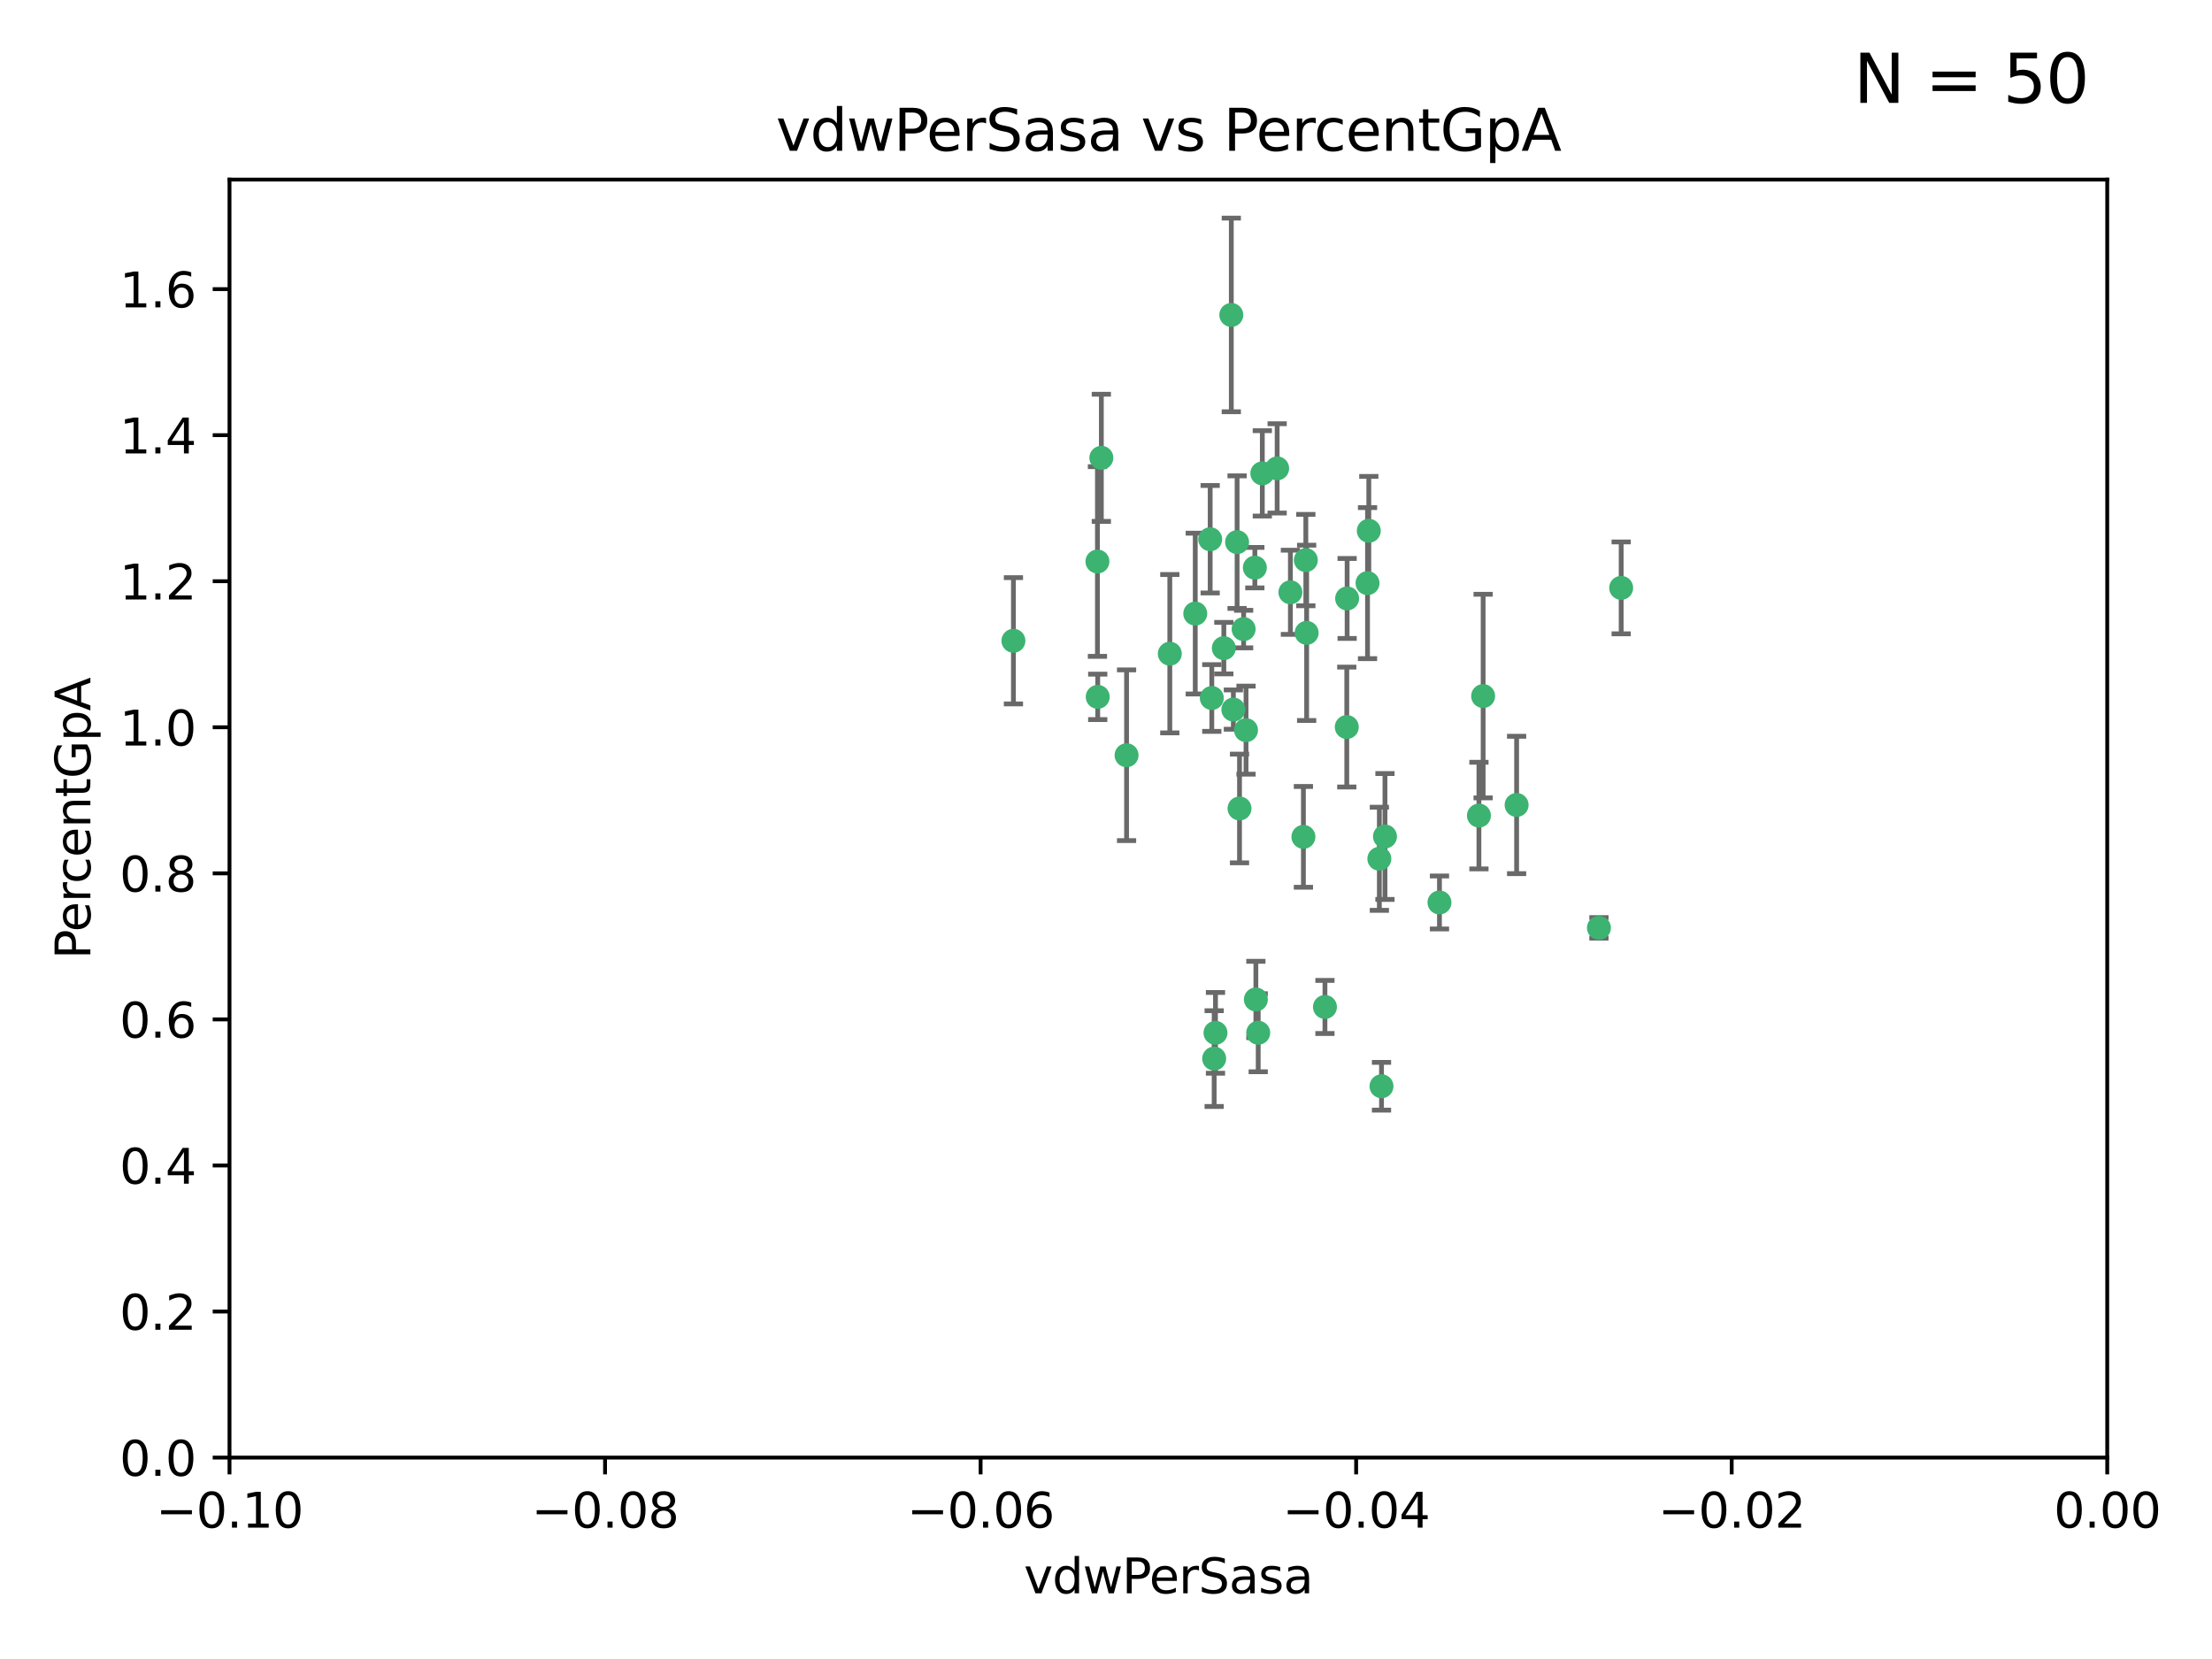 <?xml version="1.0" encoding="utf-8" standalone="no"?>
<!DOCTYPE svg PUBLIC "-//W3C//DTD SVG 1.1//EN"
  "http://www.w3.org/Graphics/SVG/1.1/DTD/svg11.dtd">
<svg xmlns:xlink="http://www.w3.org/1999/xlink" width="460.8pt" height="345.6pt" viewBox="0 0 460.8 345.6" xmlns="http://www.w3.org/2000/svg" version="1.1">
 <defs>
  <style type="text/css">*{stroke-linejoin: round; stroke-linecap: butt}</style>
 </defs>
 <g id="figure_1">
  <g id="patch_1">
   <path d="M 0 345.6 
L 460.8 345.6 
L 460.8 0 
L 0 0 
z
" style="fill: #ffffff"/>
  </g>
  <g id="axes_1">
   <g id="patch_2">
    <path d="M 47.81 303.64 
L 438.975 303.64 
L 438.975 37.411 
L 47.81 37.411 
z
" style="fill: #ffffff"/>
   </g>
   <g id="PathCollection_1">
    <defs>
     <path id="m63609f4cf6" d="M 0 1.118 
C 0.297 1.118 0.581 1 0.791 0.791 
C 1 0.581 1.118 0.297 1.118 0 
C 1.118 -0.297 1 -0.581 0.791 -0.791 
C 0.581 -1 0.297 -1.118 0 -1.118 
C -0.297 -1.118 -0.581 -1 -0.791 -0.791 
C -1 -0.581 -1.118 -0.297 -1.118 0 
C -1.118 0.297 -1 0.581 -0.791 0.791 
C -0.581 1 -0.297 1.118 0 1.118 
z
" style="stroke: #3cb371"/>
    </defs>
    <g clip-path="url(#p0ac2686be8)">
     <use xlink:href="#m63609f4cf6" x="257.709" y="112.935" style="fill: #3cb371; stroke: #3cb371"/>
     <use xlink:href="#m63609f4cf6" x="259.069" y="131.048" style="fill: #3cb371; stroke: #3cb371"/>
     <use xlink:href="#m63609f4cf6" x="262.963" y="98.611" style="fill: #3cb371; stroke: #3cb371"/>
     <use xlink:href="#m63609f4cf6" x="234.685" y="157.33" style="fill: #3cb371; stroke: #3cb371"/>
     <use xlink:href="#m63609f4cf6" x="280.558" y="151.457" style="fill: #3cb371; stroke: #3cb371"/>
     <use xlink:href="#m63609f4cf6" x="256.504" y="65.606" style="fill: #3cb371; stroke: #3cb371"/>
     <use xlink:href="#m63609f4cf6" x="248.995" y="127.82" style="fill: #3cb371; stroke: #3cb371"/>
     <use xlink:href="#m63609f4cf6" x="256.931" y="147.818" style="fill: #3cb371; stroke: #3cb371"/>
     <use xlink:href="#m63609f4cf6" x="254.947" y="135.021" style="fill: #3cb371; stroke: #3cb371"/>
     <use xlink:href="#m63609f4cf6" x="272.197" y="131.834" style="fill: #3cb371; stroke: #3cb371"/>
     <use xlink:href="#m63609f4cf6" x="229.43" y="95.371" style="fill: #3cb371; stroke: #3cb371"/>
     <use xlink:href="#m63609f4cf6" x="261.408" y="118.255" style="fill: #3cb371; stroke: #3cb371"/>
     <use xlink:href="#m63609f4cf6" x="252.103" y="112.334" style="fill: #3cb371; stroke: #3cb371"/>
     <use xlink:href="#m63609f4cf6" x="252.44" y="145.408" style="fill: #3cb371; stroke: #3cb371"/>
     <use xlink:href="#m63609f4cf6" x="268.815" y="123.385" style="fill: #3cb371; stroke: #3cb371"/>
     <use xlink:href="#m63609f4cf6" x="211.116" y="133.482" style="fill: #3cb371; stroke: #3cb371"/>
     <use xlink:href="#m63609f4cf6" x="253.208" y="215.161" style="fill: #3cb371; stroke: #3cb371"/>
     <use xlink:href="#m63609f4cf6" x="272.028" y="116.673" style="fill: #3cb371; stroke: #3cb371"/>
     <use xlink:href="#m63609f4cf6" x="228.617" y="116.973" style="fill: #3cb371; stroke: #3cb371"/>
     <use xlink:href="#m63609f4cf6" x="266.054" y="97.572" style="fill: #3cb371; stroke: #3cb371"/>
     <use xlink:href="#m63609f4cf6" x="280.631" y="124.669" style="fill: #3cb371; stroke: #3cb371"/>
     <use xlink:href="#m63609f4cf6" x="228.678" y="145.171" style="fill: #3cb371; stroke: #3cb371"/>
     <use xlink:href="#m63609f4cf6" x="258.214" y="168.419" style="fill: #3cb371; stroke: #3cb371"/>
     <use xlink:href="#m63609f4cf6" x="262.108" y="215.139" style="fill: #3cb371; stroke: #3cb371"/>
     <use xlink:href="#m63609f4cf6" x="243.692" y="136.178" style="fill: #3cb371; stroke: #3cb371"/>
     <use xlink:href="#m63609f4cf6" x="287.344" y="178.897" style="fill: #3cb371; stroke: #3cb371"/>
     <use xlink:href="#m63609f4cf6" x="333.087" y="193.29" style="fill: #3cb371; stroke: #3cb371"/>
     <use xlink:href="#m63609f4cf6" x="261.621" y="208.206" style="fill: #3cb371; stroke: #3cb371"/>
     <use xlink:href="#m63609f4cf6" x="285.147" y="110.571" style="fill: #3cb371; stroke: #3cb371"/>
     <use xlink:href="#m63609f4cf6" x="284.881" y="121.476" style="fill: #3cb371; stroke: #3cb371"/>
     <use xlink:href="#m63609f4cf6" x="259.57" y="152.103" style="fill: #3cb371; stroke: #3cb371"/>
     <use xlink:href="#m63609f4cf6" x="308.088" y="169.899" style="fill: #3cb371; stroke: #3cb371"/>
     <use xlink:href="#m63609f4cf6" x="271.525" y="174.332" style="fill: #3cb371; stroke: #3cb371"/>
     <use xlink:href="#m63609f4cf6" x="276.011" y="209.769" style="fill: #3cb371; stroke: #3cb371"/>
     <use xlink:href="#m63609f4cf6" x="287.793" y="226.286" style="fill: #3cb371; stroke: #3cb371"/>
     <use xlink:href="#m63609f4cf6" x="252.934" y="220.522" style="fill: #3cb371; stroke: #3cb371"/>
     <use xlink:href="#m63609f4cf6" x="299.868" y="188.002" style="fill: #3cb371; stroke: #3cb371"/>
     <use xlink:href="#m63609f4cf6" x="315.939" y="167.688" style="fill: #3cb371; stroke: #3cb371"/>
     <use xlink:href="#m63609f4cf6" x="337.721" y="122.465" style="fill: #3cb371; stroke: #3cb371"/>
     <use xlink:href="#m63609f4cf6" x="308.964" y="145.004" style="fill: #3cb371; stroke: #3cb371"/>
     <use xlink:href="#m63609f4cf6" x="288.514" y="174.257" style="fill: #3cb371; stroke: #3cb371"/>
    </g>
   </g>
   <g id="matplotlib.axis_1">
    <g id="xtick_1">
     <g id="line2d_1">
      <defs>
       <path id="m72fd2288ea" d="M 0 0 
L 0 3.5 
" style="stroke: #000000; stroke-width: 0.8"/>
      </defs>
      <g>
       <use xlink:href="#m72fd2288ea" x="47.81" y="303.64" style="stroke: #000000; stroke-width: 0.8"/>
      </g>
     </g>
     <g id="text_1">
      <!-- −0.10 -->
      <g transform="translate(32.487 318.238)scale(0.1 -0.1)">
       <defs>
        <path id="DejaVuSans-2212" d="M 678 2272 
L 4684 2272 
L 4684 1741 
L 678 1741 
L 678 2272 
z
" transform="scale(0.016)"/>
        <path id="DejaVuSans-30" d="M 2034 4250 
Q 1547 4250 1301 3770 
Q 1056 3291 1056 2328 
Q 1056 1369 1301 889 
Q 1547 409 2034 409 
Q 2525 409 2770 889 
Q 3016 1369 3016 2328 
Q 3016 3291 2770 3770 
Q 2525 4250 2034 4250 
z
M 2034 4750 
Q 2819 4750 3233 4129 
Q 3647 3509 3647 2328 
Q 3647 1150 3233 529 
Q 2819 -91 2034 -91 
Q 1250 -91 836 529 
Q 422 1150 422 2328 
Q 422 3509 836 4129 
Q 1250 4750 2034 4750 
z
" transform="scale(0.016)"/>
        <path id="DejaVuSans-2e" d="M 684 794 
L 1344 794 
L 1344 0 
L 684 0 
L 684 794 
z
" transform="scale(0.016)"/>
        <path id="DejaVuSans-31" d="M 794 531 
L 1825 531 
L 1825 4091 
L 703 3866 
L 703 4441 
L 1819 4666 
L 2450 4666 
L 2450 531 
L 3481 531 
L 3481 0 
L 794 0 
L 794 531 
z
" transform="scale(0.016)"/>
       </defs>
       <use xlink:href="#DejaVuSans-2212"/>
       <use xlink:href="#DejaVuSans-30" x="83.789"/>
       <use xlink:href="#DejaVuSans-2e" x="147.412"/>
       <use xlink:href="#DejaVuSans-31" x="179.199"/>
       <use xlink:href="#DejaVuSans-30" x="242.822"/>
      </g>
     </g>
    </g>
    <g id="xtick_2">
     <g id="line2d_2">
      <g>
       <use xlink:href="#m72fd2288ea" x="126.043" y="303.64" style="stroke: #000000; stroke-width: 0.8"/>
      </g>
     </g>
     <g id="text_2">
      <!-- −0.08 -->
      <g transform="translate(110.72 318.238)scale(0.1 -0.1)">
       <defs>
        <path id="DejaVuSans-38" d="M 2034 2216 
Q 1584 2216 1326 1975 
Q 1069 1734 1069 1313 
Q 1069 891 1326 650 
Q 1584 409 2034 409 
Q 2484 409 2743 651 
Q 3003 894 3003 1313 
Q 3003 1734 2745 1975 
Q 2488 2216 2034 2216 
z
M 1403 2484 
Q 997 2584 770 2862 
Q 544 3141 544 3541 
Q 544 4100 942 4425 
Q 1341 4750 2034 4750 
Q 2731 4750 3128 4425 
Q 3525 4100 3525 3541 
Q 3525 3141 3298 2862 
Q 3072 2584 2669 2484 
Q 3125 2378 3379 2068 
Q 3634 1759 3634 1313 
Q 3634 634 3220 271 
Q 2806 -91 2034 -91 
Q 1263 -91 848 271 
Q 434 634 434 1313 
Q 434 1759 690 2068 
Q 947 2378 1403 2484 
z
M 1172 3481 
Q 1172 3119 1398 2916 
Q 1625 2713 2034 2713 
Q 2441 2713 2670 2916 
Q 2900 3119 2900 3481 
Q 2900 3844 2670 4047 
Q 2441 4250 2034 4250 
Q 1625 4250 1398 4047 
Q 1172 3844 1172 3481 
z
" transform="scale(0.016)"/>
       </defs>
       <use xlink:href="#DejaVuSans-2212"/>
       <use xlink:href="#DejaVuSans-30" x="83.789"/>
       <use xlink:href="#DejaVuSans-2e" x="147.412"/>
       <use xlink:href="#DejaVuSans-30" x="179.199"/>
       <use xlink:href="#DejaVuSans-38" x="242.822"/>
      </g>
     </g>
    </g>
    <g id="xtick_3">
     <g id="line2d_3">
      <g>
       <use xlink:href="#m72fd2288ea" x="204.276" y="303.64" style="stroke: #000000; stroke-width: 0.8"/>
      </g>
     </g>
     <g id="text_3">
      <!-- −0.06 -->
      <g transform="translate(188.953 318.238)scale(0.1 -0.1)">
       <defs>
        <path id="DejaVuSans-36" d="M 2113 2584 
Q 1688 2584 1439 2293 
Q 1191 2003 1191 1497 
Q 1191 994 1439 701 
Q 1688 409 2113 409 
Q 2538 409 2786 701 
Q 3034 994 3034 1497 
Q 3034 2003 2786 2293 
Q 2538 2584 2113 2584 
z
M 3366 4563 
L 3366 3988 
Q 3128 4100 2886 4159 
Q 2644 4219 2406 4219 
Q 1781 4219 1451 3797 
Q 1122 3375 1075 2522 
Q 1259 2794 1537 2939 
Q 1816 3084 2150 3084 
Q 2853 3084 3261 2657 
Q 3669 2231 3669 1497 
Q 3669 778 3244 343 
Q 2819 -91 2113 -91 
Q 1303 -91 875 529 
Q 447 1150 447 2328 
Q 447 3434 972 4092 
Q 1497 4750 2381 4750 
Q 2619 4750 2861 4703 
Q 3103 4656 3366 4563 
z
" transform="scale(0.016)"/>
       </defs>
       <use xlink:href="#DejaVuSans-2212"/>
       <use xlink:href="#DejaVuSans-30" x="83.789"/>
       <use xlink:href="#DejaVuSans-2e" x="147.412"/>
       <use xlink:href="#DejaVuSans-30" x="179.199"/>
       <use xlink:href="#DejaVuSans-36" x="242.822"/>
      </g>
     </g>
    </g>
    <g id="xtick_4">
     <g id="line2d_4">
      <g>
       <use xlink:href="#m72fd2288ea" x="282.509" y="303.64" style="stroke: #000000; stroke-width: 0.8"/>
      </g>
     </g>
     <g id="text_4">
      <!-- −0.04 -->
      <g transform="translate(267.186 318.238)scale(0.1 -0.1)">
       <defs>
        <path id="DejaVuSans-34" d="M 2419 4116 
L 825 1625 
L 2419 1625 
L 2419 4116 
z
M 2253 4666 
L 3047 4666 
L 3047 1625 
L 3713 1625 
L 3713 1100 
L 3047 1100 
L 3047 0 
L 2419 0 
L 2419 1100 
L 313 1100 
L 313 1709 
L 2253 4666 
z
" transform="scale(0.016)"/>
       </defs>
       <use xlink:href="#DejaVuSans-2212"/>
       <use xlink:href="#DejaVuSans-30" x="83.789"/>
       <use xlink:href="#DejaVuSans-2e" x="147.412"/>
       <use xlink:href="#DejaVuSans-30" x="179.199"/>
       <use xlink:href="#DejaVuSans-34" x="242.822"/>
      </g>
     </g>
    </g>
    <g id="xtick_5">
     <g id="line2d_5">
      <g>
       <use xlink:href="#m72fd2288ea" x="360.742" y="303.64" style="stroke: #000000; stroke-width: 0.8"/>
      </g>
     </g>
     <g id="text_5">
      <!-- −0.02 -->
      <g transform="translate(345.419 318.238)scale(0.1 -0.1)">
       <defs>
        <path id="DejaVuSans-32" d="M 1228 531 
L 3431 531 
L 3431 0 
L 469 0 
L 469 531 
Q 828 903 1448 1529 
Q 2069 2156 2228 2338 
Q 2531 2678 2651 2914 
Q 2772 3150 2772 3378 
Q 2772 3750 2511 3984 
Q 2250 4219 1831 4219 
Q 1534 4219 1204 4116 
Q 875 4013 500 3803 
L 500 4441 
Q 881 4594 1212 4672 
Q 1544 4750 1819 4750 
Q 2544 4750 2975 4387 
Q 3406 4025 3406 3419 
Q 3406 3131 3298 2873 
Q 3191 2616 2906 2266 
Q 2828 2175 2409 1742 
Q 1991 1309 1228 531 
z
" transform="scale(0.016)"/>
       </defs>
       <use xlink:href="#DejaVuSans-2212"/>
       <use xlink:href="#DejaVuSans-30" x="83.789"/>
       <use xlink:href="#DejaVuSans-2e" x="147.412"/>
       <use xlink:href="#DejaVuSans-30" x="179.199"/>
       <use xlink:href="#DejaVuSans-32" x="242.822"/>
      </g>
     </g>
    </g>
    <g id="xtick_6">
     <g id="line2d_6">
      <g>
       <use xlink:href="#m72fd2288ea" x="438.975" y="303.64" style="stroke: #000000; stroke-width: 0.8"/>
      </g>
     </g>
     <g id="text_6">
      <!-- 0.00 -->
      <g transform="translate(427.842 318.238)scale(0.1 -0.1)">
       <use xlink:href="#DejaVuSans-30"/>
       <use xlink:href="#DejaVuSans-2e" x="63.623"/>
       <use xlink:href="#DejaVuSans-30" x="95.41"/>
       <use xlink:href="#DejaVuSans-30" x="159.033"/>
      </g>
     </g>
    </g>
    <g id="text_7">
     <!-- vdwPerSasa -->
     <g transform="translate(213.297 331.917)scale(0.1 -0.1)">
      <defs>
       <path id="DejaVuSans-76" d="M 191 3500 
L 800 3500 
L 1894 563 
L 2988 3500 
L 3597 3500 
L 2284 0 
L 1503 0 
L 191 3500 
z
" transform="scale(0.016)"/>
       <path id="DejaVuSans-64" d="M 2906 2969 
L 2906 4863 
L 3481 4863 
L 3481 0 
L 2906 0 
L 2906 525 
Q 2725 213 2448 61 
Q 2172 -91 1784 -91 
Q 1150 -91 751 415 
Q 353 922 353 1747 
Q 353 2572 751 3078 
Q 1150 3584 1784 3584 
Q 2172 3584 2448 3432 
Q 2725 3281 2906 2969 
z
M 947 1747 
Q 947 1113 1208 752 
Q 1469 391 1925 391 
Q 2381 391 2643 752 
Q 2906 1113 2906 1747 
Q 2906 2381 2643 2742 
Q 2381 3103 1925 3103 
Q 1469 3103 1208 2742 
Q 947 2381 947 1747 
z
" transform="scale(0.016)"/>
       <path id="DejaVuSans-77" d="M 269 3500 
L 844 3500 
L 1563 769 
L 2278 3500 
L 2956 3500 
L 3675 769 
L 4391 3500 
L 4966 3500 
L 4050 0 
L 3372 0 
L 2619 2869 
L 1863 0 
L 1184 0 
L 269 3500 
z
" transform="scale(0.016)"/>
       <path id="DejaVuSans-50" d="M 1259 4147 
L 1259 2394 
L 2053 2394 
Q 2494 2394 2734 2622 
Q 2975 2850 2975 3272 
Q 2975 3691 2734 3919 
Q 2494 4147 2053 4147 
L 1259 4147 
z
M 628 4666 
L 2053 4666 
Q 2838 4666 3239 4311 
Q 3641 3956 3641 3272 
Q 3641 2581 3239 2228 
Q 2838 1875 2053 1875 
L 1259 1875 
L 1259 0 
L 628 0 
L 628 4666 
z
" transform="scale(0.016)"/>
       <path id="DejaVuSans-65" d="M 3597 1894 
L 3597 1613 
L 953 1613 
Q 991 1019 1311 708 
Q 1631 397 2203 397 
Q 2534 397 2845 478 
Q 3156 559 3463 722 
L 3463 178 
Q 3153 47 2828 -22 
Q 2503 -91 2169 -91 
Q 1331 -91 842 396 
Q 353 884 353 1716 
Q 353 2575 817 3079 
Q 1281 3584 2069 3584 
Q 2775 3584 3186 3129 
Q 3597 2675 3597 1894 
z
M 3022 2063 
Q 3016 2534 2758 2815 
Q 2500 3097 2075 3097 
Q 1594 3097 1305 2825 
Q 1016 2553 972 2059 
L 3022 2063 
z
" transform="scale(0.016)"/>
       <path id="DejaVuSans-72" d="M 2631 2963 
Q 2534 3019 2420 3045 
Q 2306 3072 2169 3072 
Q 1681 3072 1420 2755 
Q 1159 2438 1159 1844 
L 1159 0 
L 581 0 
L 581 3500 
L 1159 3500 
L 1159 2956 
Q 1341 3275 1631 3429 
Q 1922 3584 2338 3584 
Q 2397 3584 2469 3576 
Q 2541 3569 2628 3553 
L 2631 2963 
z
" transform="scale(0.016)"/>
       <path id="DejaVuSans-53" d="M 3425 4513 
L 3425 3897 
Q 3066 4069 2747 4153 
Q 2428 4238 2131 4238 
Q 1616 4238 1336 4038 
Q 1056 3838 1056 3469 
Q 1056 3159 1242 3001 
Q 1428 2844 1947 2747 
L 2328 2669 
Q 3034 2534 3370 2195 
Q 3706 1856 3706 1288 
Q 3706 609 3251 259 
Q 2797 -91 1919 -91 
Q 1588 -91 1214 -16 
Q 841 59 441 206 
L 441 856 
Q 825 641 1194 531 
Q 1563 422 1919 422 
Q 2459 422 2753 634 
Q 3047 847 3047 1241 
Q 3047 1584 2836 1778 
Q 2625 1972 2144 2069 
L 1759 2144 
Q 1053 2284 737 2584 
Q 422 2884 422 3419 
Q 422 4038 858 4394 
Q 1294 4750 2059 4750 
Q 2388 4750 2728 4690 
Q 3069 4631 3425 4513 
z
" transform="scale(0.016)"/>
       <path id="DejaVuSans-61" d="M 2194 1759 
Q 1497 1759 1228 1600 
Q 959 1441 959 1056 
Q 959 750 1161 570 
Q 1363 391 1709 391 
Q 2188 391 2477 730 
Q 2766 1069 2766 1631 
L 2766 1759 
L 2194 1759 
z
M 3341 1997 
L 3341 0 
L 2766 0 
L 2766 531 
Q 2569 213 2275 61 
Q 1981 -91 1556 -91 
Q 1019 -91 701 211 
Q 384 513 384 1019 
Q 384 1609 779 1909 
Q 1175 2209 1959 2209 
L 2766 2209 
L 2766 2266 
Q 2766 2663 2505 2880 
Q 2244 3097 1772 3097 
Q 1472 3097 1187 3025 
Q 903 2953 641 2809 
L 641 3341 
Q 956 3463 1253 3523 
Q 1550 3584 1831 3584 
Q 2591 3584 2966 3190 
Q 3341 2797 3341 1997 
z
" transform="scale(0.016)"/>
       <path id="DejaVuSans-73" d="M 2834 3397 
L 2834 2853 
Q 2591 2978 2328 3040 
Q 2066 3103 1784 3103 
Q 1356 3103 1142 2972 
Q 928 2841 928 2578 
Q 928 2378 1081 2264 
Q 1234 2150 1697 2047 
L 1894 2003 
Q 2506 1872 2764 1633 
Q 3022 1394 3022 966 
Q 3022 478 2636 193 
Q 2250 -91 1575 -91 
Q 1294 -91 989 -36 
Q 684 19 347 128 
L 347 722 
Q 666 556 975 473 
Q 1284 391 1588 391 
Q 1994 391 2212 530 
Q 2431 669 2431 922 
Q 2431 1156 2273 1281 
Q 2116 1406 1581 1522 
L 1381 1569 
Q 847 1681 609 1914 
Q 372 2147 372 2553 
Q 372 3047 722 3315 
Q 1072 3584 1716 3584 
Q 2034 3584 2315 3537 
Q 2597 3491 2834 3397 
z
" transform="scale(0.016)"/>
      </defs>
      <use xlink:href="#DejaVuSans-76"/>
      <use xlink:href="#DejaVuSans-64" x="59.18"/>
      <use xlink:href="#DejaVuSans-77" x="122.656"/>
      <use xlink:href="#DejaVuSans-50" x="204.443"/>
      <use xlink:href="#DejaVuSans-65" x="261.121"/>
      <use xlink:href="#DejaVuSans-72" x="322.645"/>
      <use xlink:href="#DejaVuSans-53" x="363.758"/>
      <use xlink:href="#DejaVuSans-61" x="427.234"/>
      <use xlink:href="#DejaVuSans-73" x="488.514"/>
      <use xlink:href="#DejaVuSans-61" x="540.613"/>
     </g>
    </g>
   </g>
   <g id="matplotlib.axis_2">
    <g id="ytick_1">
     <g id="line2d_7">
      <defs>
       <path id="m3dda9a1286" d="M 0 0 
L -3.5 0 
" style="stroke: #000000; stroke-width: 0.8"/>
      </defs>
      <g>
       <use xlink:href="#m3dda9a1286" x="47.81" y="303.64" style="stroke: #000000; stroke-width: 0.8"/>
      </g>
     </g>
     <g id="text_8">
      <!-- 0.0 -->
      <g transform="translate(24.907 307.439)scale(0.1 -0.1)">
       <use xlink:href="#DejaVuSans-30"/>
       <use xlink:href="#DejaVuSans-2e" x="63.623"/>
       <use xlink:href="#DejaVuSans-30" x="95.41"/>
      </g>
     </g>
    </g>
    <g id="ytick_2">
     <g id="line2d_8">
      <g>
       <use xlink:href="#m3dda9a1286" x="47.81" y="273.214" style="stroke: #000000; stroke-width: 0.8"/>
      </g>
     </g>
     <g id="text_9">
      <!-- 0.2 -->
      <g transform="translate(24.907 277.013)scale(0.1 -0.1)">
       <use xlink:href="#DejaVuSans-30"/>
       <use xlink:href="#DejaVuSans-2e" x="63.623"/>
       <use xlink:href="#DejaVuSans-32" x="95.41"/>
      </g>
     </g>
    </g>
    <g id="ytick_3">
     <g id="line2d_9">
      <g>
       <use xlink:href="#m3dda9a1286" x="47.81" y="242.788" style="stroke: #000000; stroke-width: 0.8"/>
      </g>
     </g>
     <g id="text_10">
      <!-- 0.4 -->
      <g transform="translate(24.907 246.587)scale(0.1 -0.1)">
       <use xlink:href="#DejaVuSans-30"/>
       <use xlink:href="#DejaVuSans-2e" x="63.623"/>
       <use xlink:href="#DejaVuSans-34" x="95.41"/>
      </g>
     </g>
    </g>
    <g id="ytick_4">
     <g id="line2d_10">
      <g>
       <use xlink:href="#m3dda9a1286" x="47.81" y="212.362" style="stroke: #000000; stroke-width: 0.8"/>
      </g>
     </g>
     <g id="text_11">
      <!-- 0.6 -->
      <g transform="translate(24.907 216.161)scale(0.1 -0.1)">
       <use xlink:href="#DejaVuSans-30"/>
       <use xlink:href="#DejaVuSans-2e" x="63.623"/>
       <use xlink:href="#DejaVuSans-36" x="95.41"/>
      </g>
     </g>
    </g>
    <g id="ytick_5">
     <g id="line2d_11">
      <g>
       <use xlink:href="#m3dda9a1286" x="47.81" y="181.935" style="stroke: #000000; stroke-width: 0.8"/>
      </g>
     </g>
     <g id="text_12">
      <!-- 0.8 -->
      <g transform="translate(24.907 185.735)scale(0.1 -0.1)">
       <use xlink:href="#DejaVuSans-30"/>
       <use xlink:href="#DejaVuSans-2e" x="63.623"/>
       <use xlink:href="#DejaVuSans-38" x="95.41"/>
      </g>
     </g>
    </g>
    <g id="ytick_6">
     <g id="line2d_12">
      <g>
       <use xlink:href="#m3dda9a1286" x="47.81" y="151.509" style="stroke: #000000; stroke-width: 0.8"/>
      </g>
     </g>
     <g id="text_13">
      <!-- 1.0 -->
      <g transform="translate(24.907 155.308)scale(0.1 -0.1)">
       <use xlink:href="#DejaVuSans-31"/>
       <use xlink:href="#DejaVuSans-2e" x="63.623"/>
       <use xlink:href="#DejaVuSans-30" x="95.41"/>
      </g>
     </g>
    </g>
    <g id="ytick_7">
     <g id="line2d_13">
      <g>
       <use xlink:href="#m3dda9a1286" x="47.81" y="121.083" style="stroke: #000000; stroke-width: 0.8"/>
      </g>
     </g>
     <g id="text_14">
      <!-- 1.2 -->
      <g transform="translate(24.907 124.882)scale(0.1 -0.1)">
       <use xlink:href="#DejaVuSans-31"/>
       <use xlink:href="#DejaVuSans-2e" x="63.623"/>
       <use xlink:href="#DejaVuSans-32" x="95.41"/>
      </g>
     </g>
    </g>
    <g id="ytick_8">
     <g id="line2d_14">
      <g>
       <use xlink:href="#m3dda9a1286" x="47.81" y="90.657" style="stroke: #000000; stroke-width: 0.8"/>
      </g>
     </g>
     <g id="text_15">
      <!-- 1.4 -->
      <g transform="translate(24.907 94.456)scale(0.1 -0.1)">
       <use xlink:href="#DejaVuSans-31"/>
       <use xlink:href="#DejaVuSans-2e" x="63.623"/>
       <use xlink:href="#DejaVuSans-34" x="95.41"/>
      </g>
     </g>
    </g>
    <g id="ytick_9">
     <g id="line2d_15">
      <g>
       <use xlink:href="#m3dda9a1286" x="47.81" y="60.231" style="stroke: #000000; stroke-width: 0.8"/>
      </g>
     </g>
     <g id="text_16">
      <!-- 1.6 -->
      <g transform="translate(24.907 64.03)scale(0.1 -0.1)">
       <use xlink:href="#DejaVuSans-31"/>
       <use xlink:href="#DejaVuSans-2e" x="63.623"/>
       <use xlink:href="#DejaVuSans-36" x="95.41"/>
      </g>
     </g>
    </g>
    <g id="text_17">
     <!-- PercentGpA -->
     <g transform="translate(18.827 199.802)rotate(-90)scale(0.1 -0.1)">
      <defs>
       <path id="DejaVuSans-63" d="M 3122 3366 
L 3122 2828 
Q 2878 2963 2633 3030 
Q 2388 3097 2138 3097 
Q 1578 3097 1268 2742 
Q 959 2388 959 1747 
Q 959 1106 1268 751 
Q 1578 397 2138 397 
Q 2388 397 2633 464 
Q 2878 531 3122 666 
L 3122 134 
Q 2881 22 2623 -34 
Q 2366 -91 2075 -91 
Q 1284 -91 818 406 
Q 353 903 353 1747 
Q 353 2603 823 3093 
Q 1294 3584 2113 3584 
Q 2378 3584 2631 3529 
Q 2884 3475 3122 3366 
z
" transform="scale(0.016)"/>
       <path id="DejaVuSans-6e" d="M 3513 2113 
L 3513 0 
L 2938 0 
L 2938 2094 
Q 2938 2591 2744 2837 
Q 2550 3084 2163 3084 
Q 1697 3084 1428 2787 
Q 1159 2491 1159 1978 
L 1159 0 
L 581 0 
L 581 3500 
L 1159 3500 
L 1159 2956 
Q 1366 3272 1645 3428 
Q 1925 3584 2291 3584 
Q 2894 3584 3203 3211 
Q 3513 2838 3513 2113 
z
" transform="scale(0.016)"/>
       <path id="DejaVuSans-74" d="M 1172 4494 
L 1172 3500 
L 2356 3500 
L 2356 3053 
L 1172 3053 
L 1172 1153 
Q 1172 725 1289 603 
Q 1406 481 1766 481 
L 2356 481 
L 2356 0 
L 1766 0 
Q 1100 0 847 248 
Q 594 497 594 1153 
L 594 3053 
L 172 3053 
L 172 3500 
L 594 3500 
L 594 4494 
L 1172 4494 
z
" transform="scale(0.016)"/>
       <path id="DejaVuSans-47" d="M 3809 666 
L 3809 1919 
L 2778 1919 
L 2778 2438 
L 4434 2438 
L 4434 434 
Q 4069 175 3628 42 
Q 3188 -91 2688 -91 
Q 1594 -91 976 548 
Q 359 1188 359 2328 
Q 359 3472 976 4111 
Q 1594 4750 2688 4750 
Q 3144 4750 3555 4637 
Q 3966 4525 4313 4306 
L 4313 3634 
Q 3963 3931 3569 4081 
Q 3175 4231 2741 4231 
Q 1884 4231 1454 3753 
Q 1025 3275 1025 2328 
Q 1025 1384 1454 906 
Q 1884 428 2741 428 
Q 3075 428 3337 486 
Q 3600 544 3809 666 
z
" transform="scale(0.016)"/>
       <path id="DejaVuSans-70" d="M 1159 525 
L 1159 -1331 
L 581 -1331 
L 581 3500 
L 1159 3500 
L 1159 2969 
Q 1341 3281 1617 3432 
Q 1894 3584 2278 3584 
Q 2916 3584 3314 3078 
Q 3713 2572 3713 1747 
Q 3713 922 3314 415 
Q 2916 -91 2278 -91 
Q 1894 -91 1617 61 
Q 1341 213 1159 525 
z
M 3116 1747 
Q 3116 2381 2855 2742 
Q 2594 3103 2138 3103 
Q 1681 3103 1420 2742 
Q 1159 2381 1159 1747 
Q 1159 1113 1420 752 
Q 1681 391 2138 391 
Q 2594 391 2855 752 
Q 3116 1113 3116 1747 
z
" transform="scale(0.016)"/>
       <path id="DejaVuSans-41" d="M 2188 4044 
L 1331 1722 
L 3047 1722 
L 2188 4044 
z
M 1831 4666 
L 2547 4666 
L 4325 0 
L 3669 0 
L 3244 1197 
L 1141 1197 
L 716 0 
L 50 0 
L 1831 4666 
z
" transform="scale(0.016)"/>
      </defs>
      <use xlink:href="#DejaVuSans-50"/>
      <use xlink:href="#DejaVuSans-65" x="56.678"/>
      <use xlink:href="#DejaVuSans-72" x="118.201"/>
      <use xlink:href="#DejaVuSans-63" x="157.064"/>
      <use xlink:href="#DejaVuSans-65" x="212.045"/>
      <use xlink:href="#DejaVuSans-6e" x="273.568"/>
      <use xlink:href="#DejaVuSans-74" x="336.947"/>
      <use xlink:href="#DejaVuSans-47" x="376.156"/>
      <use xlink:href="#DejaVuSans-70" x="453.646"/>
      <use xlink:href="#DejaVuSans-41" x="517.123"/>
     </g>
    </g>
   </g>
   <g id="LineCollection_1">
    <path d="M 257.709 126.742 
L 257.709 99.128 
" clip-path="url(#p0ac2686be8)" style="fill: none; stroke: #696969"/>
    <path d="M 259.069 134.958 
L 259.069 127.138 
" clip-path="url(#p0ac2686be8)" style="fill: none; stroke: #696969"/>
    <path d="M 262.963 107.5 
L 262.963 89.723 
" clip-path="url(#p0ac2686be8)" style="fill: none; stroke: #696969"/>
    <path d="M 234.685 175.107 
L 234.685 139.552 
" clip-path="url(#p0ac2686be8)" style="fill: none; stroke: #696969"/>
    <path d="M 280.558 163.945 
L 280.558 138.968 
" clip-path="url(#p0ac2686be8)" style="fill: none; stroke: #696969"/>
    <path d="M 256.504 85.777 
L 256.504 45.434 
" clip-path="url(#p0ac2686be8)" style="fill: none; stroke: #696969"/>
    <path d="M 248.995 144.568 
L 248.995 111.073 
" clip-path="url(#p0ac2686be8)" style="fill: none; stroke: #696969"/>
    <path d="M 256.931 151.909 
L 256.931 143.727 
" clip-path="url(#p0ac2686be8)" style="fill: none; stroke: #696969"/>
    <path d="M 254.947 140.382 
L 254.947 129.659 
" clip-path="url(#p0ac2686be8)" style="fill: none; stroke: #696969"/>
    <path d="M 272.197 150.092 
L 272.197 113.575 
" clip-path="url(#p0ac2686be8)" style="fill: none; stroke: #696969"/>
    <path d="M 229.43 108.615 
L 229.43 82.127 
" clip-path="url(#p0ac2686be8)" style="fill: none; stroke: #696969"/>
    <path d="M 261.408 122.472 
L 261.408 114.039 
" clip-path="url(#p0ac2686be8)" style="fill: none; stroke: #696969"/>
    <path d="M 252.103 123.529 
L 252.103 101.139 
" clip-path="url(#p0ac2686be8)" style="fill: none; stroke: #696969"/>
    <path d="M 252.44 152.361 
L 252.44 138.456 
" clip-path="url(#p0ac2686be8)" style="fill: none; stroke: #696969"/>
    <path d="M 268.815 132.151 
L 268.815 114.62 
" clip-path="url(#p0ac2686be8)" style="fill: none; stroke: #696969"/>
    <path d="M 211.116 146.637 
L 211.116 120.327 
" clip-path="url(#p0ac2686be8)" style="fill: none; stroke: #696969"/>
    <path d="M 253.208 223.572 
L 253.208 206.751 
" clip-path="url(#p0ac2686be8)" style="fill: none; stroke: #696969"/>
    <path d="M 272.028 126.191 
L 272.028 107.154 
" clip-path="url(#p0ac2686be8)" style="fill: none; stroke: #696969"/>
    <path d="M 228.617 136.73 
L 228.617 97.216 
" clip-path="url(#p0ac2686be8)" style="fill: none; stroke: #696969"/>
    <path d="M 266.054 106.878 
L 266.054 88.267 
" clip-path="url(#p0ac2686be8)" style="fill: none; stroke: #696969"/>
    <path d="M 280.631 132.997 
L 280.631 116.341 
" clip-path="url(#p0ac2686be8)" style="fill: none; stroke: #696969"/>
    <path d="M 228.678 149.901 
L 228.678 140.441 
" clip-path="url(#p0ac2686be8)" style="fill: none; stroke: #696969"/>
    <path d="M 258.214 179.743 
L 258.214 157.094 
" clip-path="url(#p0ac2686be8)" style="fill: none; stroke: #696969"/>
    <path d="M 262.108 223.268 
L 262.108 207.01 
" clip-path="url(#p0ac2686be8)" style="fill: none; stroke: #696969"/>
    <path d="M 243.692 152.672 
L 243.692 119.684 
" clip-path="url(#p0ac2686be8)" style="fill: none; stroke: #696969"/>
    <path d="M 287.344 189.642 
L 287.344 168.152 
" clip-path="url(#p0ac2686be8)" style="fill: none; stroke: #696969"/>
    <path d="M 333.087 195.434 
L 333.087 191.146 
" clip-path="url(#p0ac2686be8)" style="fill: none; stroke: #696969"/>
    <path d="M 261.621 216.157 
L 261.621 200.256 
" clip-path="url(#p0ac2686be8)" style="fill: none; stroke: #696969"/>
    <path d="M 285.147 121.897 
L 285.147 99.245 
" clip-path="url(#p0ac2686be8)" style="fill: none; stroke: #696969"/>
    <path d="M 284.881 137.206 
L 284.881 105.745 
" clip-path="url(#p0ac2686be8)" style="fill: none; stroke: #696969"/>
    <path d="M 259.57 161.277 
L 259.57 142.929 
" clip-path="url(#p0ac2686be8)" style="fill: none; stroke: #696969"/>
    <path d="M 308.088 181.006 
L 308.088 158.792 
" clip-path="url(#p0ac2686be8)" style="fill: none; stroke: #696969"/>
    <path d="M 271.525 184.828 
L 271.525 163.836 
" clip-path="url(#p0ac2686be8)" style="fill: none; stroke: #696969"/>
    <path d="M 276.011 215.299 
L 276.011 204.239 
" clip-path="url(#p0ac2686be8)" style="fill: none; stroke: #696969"/>
    <path d="M 287.793 231.261 
L 287.793 221.311 
" clip-path="url(#p0ac2686be8)" style="fill: none; stroke: #696969"/>
    <path d="M 252.934 230.498 
L 252.934 210.546 
" clip-path="url(#p0ac2686be8)" style="fill: none; stroke: #696969"/>
    <path d="M 299.868 193.517 
L 299.868 182.486 
" clip-path="url(#p0ac2686be8)" style="fill: none; stroke: #696969"/>
    <path d="M 315.939 181.997 
L 315.939 153.38 
" clip-path="url(#p0ac2686be8)" style="fill: none; stroke: #696969"/>
    <path d="M 337.721 132.034 
L 337.721 112.895 
" clip-path="url(#p0ac2686be8)" style="fill: none; stroke: #696969"/>
    <path d="M 308.964 166.212 
L 308.964 123.796 
" clip-path="url(#p0ac2686be8)" style="fill: none; stroke: #696969"/>
    <path d="M 288.514 187.369 
L 288.514 161.144 
" clip-path="url(#p0ac2686be8)" style="fill: none; stroke: #696969"/>
   </g>
   <g id="line2d_16">
    <defs>
     <path id="md2f1274562" d="M 2 0 
L -2 -0 
" style="stroke: #696969"/>
    </defs>
    <g clip-path="url(#p0ac2686be8)">
     <use xlink:href="#md2f1274562" x="257.709" y="126.742" style="fill: #696969; stroke: #696969"/>
     <use xlink:href="#md2f1274562" x="259.069" y="134.958" style="fill: #696969; stroke: #696969"/>
     <use xlink:href="#md2f1274562" x="262.963" y="107.5" style="fill: #696969; stroke: #696969"/>
     <use xlink:href="#md2f1274562" x="234.685" y="175.107" style="fill: #696969; stroke: #696969"/>
     <use xlink:href="#md2f1274562" x="280.558" y="163.945" style="fill: #696969; stroke: #696969"/>
     <use xlink:href="#md2f1274562" x="256.504" y="85.777" style="fill: #696969; stroke: #696969"/>
     <use xlink:href="#md2f1274562" x="248.995" y="144.568" style="fill: #696969; stroke: #696969"/>
     <use xlink:href="#md2f1274562" x="256.931" y="151.909" style="fill: #696969; stroke: #696969"/>
     <use xlink:href="#md2f1274562" x="254.947" y="140.382" style="fill: #696969; stroke: #696969"/>
     <use xlink:href="#md2f1274562" x="272.197" y="150.092" style="fill: #696969; stroke: #696969"/>
     <use xlink:href="#md2f1274562" x="229.43" y="108.615" style="fill: #696969; stroke: #696969"/>
     <use xlink:href="#md2f1274562" x="261.408" y="122.472" style="fill: #696969; stroke: #696969"/>
     <use xlink:href="#md2f1274562" x="252.103" y="123.529" style="fill: #696969; stroke: #696969"/>
     <use xlink:href="#md2f1274562" x="252.44" y="152.361" style="fill: #696969; stroke: #696969"/>
     <use xlink:href="#md2f1274562" x="268.815" y="132.151" style="fill: #696969; stroke: #696969"/>
     <use xlink:href="#md2f1274562" x="211.116" y="146.637" style="fill: #696969; stroke: #696969"/>
     <use xlink:href="#md2f1274562" x="253.208" y="223.572" style="fill: #696969; stroke: #696969"/>
     <use xlink:href="#md2f1274562" x="272.028" y="126.191" style="fill: #696969; stroke: #696969"/>
     <use xlink:href="#md2f1274562" x="228.617" y="136.73" style="fill: #696969; stroke: #696969"/>
     <use xlink:href="#md2f1274562" x="266.054" y="106.878" style="fill: #696969; stroke: #696969"/>
     <use xlink:href="#md2f1274562" x="280.631" y="132.997" style="fill: #696969; stroke: #696969"/>
     <use xlink:href="#md2f1274562" x="228.678" y="149.901" style="fill: #696969; stroke: #696969"/>
     <use xlink:href="#md2f1274562" x="258.214" y="179.743" style="fill: #696969; stroke: #696969"/>
     <use xlink:href="#md2f1274562" x="262.108" y="223.268" style="fill: #696969; stroke: #696969"/>
     <use xlink:href="#md2f1274562" x="243.692" y="152.672" style="fill: #696969; stroke: #696969"/>
     <use xlink:href="#md2f1274562" x="287.344" y="189.642" style="fill: #696969; stroke: #696969"/>
     <use xlink:href="#md2f1274562" x="333.087" y="195.434" style="fill: #696969; stroke: #696969"/>
     <use xlink:href="#md2f1274562" x="261.621" y="216.157" style="fill: #696969; stroke: #696969"/>
     <use xlink:href="#md2f1274562" x="285.147" y="121.897" style="fill: #696969; stroke: #696969"/>
     <use xlink:href="#md2f1274562" x="284.881" y="137.206" style="fill: #696969; stroke: #696969"/>
     <use xlink:href="#md2f1274562" x="259.57" y="161.277" style="fill: #696969; stroke: #696969"/>
     <use xlink:href="#md2f1274562" x="308.088" y="181.006" style="fill: #696969; stroke: #696969"/>
     <use xlink:href="#md2f1274562" x="271.525" y="184.828" style="fill: #696969; stroke: #696969"/>
     <use xlink:href="#md2f1274562" x="276.011" y="215.299" style="fill: #696969; stroke: #696969"/>
     <use xlink:href="#md2f1274562" x="287.793" y="231.261" style="fill: #696969; stroke: #696969"/>
     <use xlink:href="#md2f1274562" x="252.934" y="230.498" style="fill: #696969; stroke: #696969"/>
     <use xlink:href="#md2f1274562" x="299.868" y="193.517" style="fill: #696969; stroke: #696969"/>
     <use xlink:href="#md2f1274562" x="315.939" y="181.997" style="fill: #696969; stroke: #696969"/>
     <use xlink:href="#md2f1274562" x="337.721" y="132.034" style="fill: #696969; stroke: #696969"/>
     <use xlink:href="#md2f1274562" x="308.964" y="166.212" style="fill: #696969; stroke: #696969"/>
     <use xlink:href="#md2f1274562" x="288.514" y="187.369" style="fill: #696969; stroke: #696969"/>
    </g>
   </g>
   <g id="line2d_17">
    <g clip-path="url(#p0ac2686be8)">
     <use xlink:href="#md2f1274562" x="257.709" y="99.128" style="fill: #696969; stroke: #696969"/>
     <use xlink:href="#md2f1274562" x="259.069" y="127.138" style="fill: #696969; stroke: #696969"/>
     <use xlink:href="#md2f1274562" x="262.963" y="89.723" style="fill: #696969; stroke: #696969"/>
     <use xlink:href="#md2f1274562" x="234.685" y="139.552" style="fill: #696969; stroke: #696969"/>
     <use xlink:href="#md2f1274562" x="280.558" y="138.968" style="fill: #696969; stroke: #696969"/>
     <use xlink:href="#md2f1274562" x="256.504" y="45.434" style="fill: #696969; stroke: #696969"/>
     <use xlink:href="#md2f1274562" x="248.995" y="111.073" style="fill: #696969; stroke: #696969"/>
     <use xlink:href="#md2f1274562" x="256.931" y="143.727" style="fill: #696969; stroke: #696969"/>
     <use xlink:href="#md2f1274562" x="254.947" y="129.659" style="fill: #696969; stroke: #696969"/>
     <use xlink:href="#md2f1274562" x="272.197" y="113.575" style="fill: #696969; stroke: #696969"/>
     <use xlink:href="#md2f1274562" x="229.43" y="82.127" style="fill: #696969; stroke: #696969"/>
     <use xlink:href="#md2f1274562" x="261.408" y="114.039" style="fill: #696969; stroke: #696969"/>
     <use xlink:href="#md2f1274562" x="252.103" y="101.139" style="fill: #696969; stroke: #696969"/>
     <use xlink:href="#md2f1274562" x="252.44" y="138.456" style="fill: #696969; stroke: #696969"/>
     <use xlink:href="#md2f1274562" x="268.815" y="114.62" style="fill: #696969; stroke: #696969"/>
     <use xlink:href="#md2f1274562" x="211.116" y="120.327" style="fill: #696969; stroke: #696969"/>
     <use xlink:href="#md2f1274562" x="253.208" y="206.751" style="fill: #696969; stroke: #696969"/>
     <use xlink:href="#md2f1274562" x="272.028" y="107.154" style="fill: #696969; stroke: #696969"/>
     <use xlink:href="#md2f1274562" x="228.617" y="97.216" style="fill: #696969; stroke: #696969"/>
     <use xlink:href="#md2f1274562" x="266.054" y="88.267" style="fill: #696969; stroke: #696969"/>
     <use xlink:href="#md2f1274562" x="280.631" y="116.341" style="fill: #696969; stroke: #696969"/>
     <use xlink:href="#md2f1274562" x="228.678" y="140.441" style="fill: #696969; stroke: #696969"/>
     <use xlink:href="#md2f1274562" x="258.214" y="157.094" style="fill: #696969; stroke: #696969"/>
     <use xlink:href="#md2f1274562" x="262.108" y="207.01" style="fill: #696969; stroke: #696969"/>
     <use xlink:href="#md2f1274562" x="243.692" y="119.684" style="fill: #696969; stroke: #696969"/>
     <use xlink:href="#md2f1274562" x="287.344" y="168.152" style="fill: #696969; stroke: #696969"/>
     <use xlink:href="#md2f1274562" x="333.087" y="191.146" style="fill: #696969; stroke: #696969"/>
     <use xlink:href="#md2f1274562" x="261.621" y="200.256" style="fill: #696969; stroke: #696969"/>
     <use xlink:href="#md2f1274562" x="285.147" y="99.245" style="fill: #696969; stroke: #696969"/>
     <use xlink:href="#md2f1274562" x="284.881" y="105.745" style="fill: #696969; stroke: #696969"/>
     <use xlink:href="#md2f1274562" x="259.57" y="142.929" style="fill: #696969; stroke: #696969"/>
     <use xlink:href="#md2f1274562" x="308.088" y="158.792" style="fill: #696969; stroke: #696969"/>
     <use xlink:href="#md2f1274562" x="271.525" y="163.836" style="fill: #696969; stroke: #696969"/>
     <use xlink:href="#md2f1274562" x="276.011" y="204.239" style="fill: #696969; stroke: #696969"/>
     <use xlink:href="#md2f1274562" x="287.793" y="221.311" style="fill: #696969; stroke: #696969"/>
     <use xlink:href="#md2f1274562" x="252.934" y="210.546" style="fill: #696969; stroke: #696969"/>
     <use xlink:href="#md2f1274562" x="299.868" y="182.486" style="fill: #696969; stroke: #696969"/>
     <use xlink:href="#md2f1274562" x="315.939" y="153.38" style="fill: #696969; stroke: #696969"/>
     <use xlink:href="#md2f1274562" x="337.721" y="112.895" style="fill: #696969; stroke: #696969"/>
     <use xlink:href="#md2f1274562" x="308.964" y="123.796" style="fill: #696969; stroke: #696969"/>
     <use xlink:href="#md2f1274562" x="288.514" y="161.144" style="fill: #696969; stroke: #696969"/>
    </g>
   </g>
   <g id="line2d_18">
    <defs>
     <path id="m96ed30d763" d="M 0 2 
C 0.53 2 1.039 1.789 1.414 1.414 
C 1.789 1.039 2 0.53 2 0 
C 2 -0.53 1.789 -1.039 1.414 -1.414 
C 1.039 -1.789 0.53 -2 0 -2 
C -0.53 -2 -1.039 -1.789 -1.414 -1.414 
C -1.789 -1.039 -2 -0.53 -2 0 
C -2 0.53 -1.789 1.039 -1.414 1.414 
C -1.039 1.789 -0.53 2 0 2 
z
" style="stroke: #3cb371"/>
    </defs>
    <g clip-path="url(#p0ac2686be8)">
     <use xlink:href="#m96ed30d763" x="257.709" y="112.935" style="fill: #3cb371; stroke: #3cb371"/>
     <use xlink:href="#m96ed30d763" x="259.069" y="131.048" style="fill: #3cb371; stroke: #3cb371"/>
     <use xlink:href="#m96ed30d763" x="262.963" y="98.611" style="fill: #3cb371; stroke: #3cb371"/>
     <use xlink:href="#m96ed30d763" x="234.685" y="157.33" style="fill: #3cb371; stroke: #3cb371"/>
     <use xlink:href="#m96ed30d763" x="280.558" y="151.457" style="fill: #3cb371; stroke: #3cb371"/>
     <use xlink:href="#m96ed30d763" x="256.504" y="65.606" style="fill: #3cb371; stroke: #3cb371"/>
     <use xlink:href="#m96ed30d763" x="248.995" y="127.82" style="fill: #3cb371; stroke: #3cb371"/>
     <use xlink:href="#m96ed30d763" x="256.931" y="147.818" style="fill: #3cb371; stroke: #3cb371"/>
     <use xlink:href="#m96ed30d763" x="254.947" y="135.021" style="fill: #3cb371; stroke: #3cb371"/>
     <use xlink:href="#m96ed30d763" x="272.197" y="131.834" style="fill: #3cb371; stroke: #3cb371"/>
     <use xlink:href="#m96ed30d763" x="229.43" y="95.371" style="fill: #3cb371; stroke: #3cb371"/>
     <use xlink:href="#m96ed30d763" x="261.408" y="118.255" style="fill: #3cb371; stroke: #3cb371"/>
     <use xlink:href="#m96ed30d763" x="252.103" y="112.334" style="fill: #3cb371; stroke: #3cb371"/>
     <use xlink:href="#m96ed30d763" x="252.44" y="145.408" style="fill: #3cb371; stroke: #3cb371"/>
     <use xlink:href="#m96ed30d763" x="268.815" y="123.385" style="fill: #3cb371; stroke: #3cb371"/>
     <use xlink:href="#m96ed30d763" x="211.116" y="133.482" style="fill: #3cb371; stroke: #3cb371"/>
     <use xlink:href="#m96ed30d763" x="253.208" y="215.161" style="fill: #3cb371; stroke: #3cb371"/>
     <use xlink:href="#m96ed30d763" x="272.028" y="116.673" style="fill: #3cb371; stroke: #3cb371"/>
     <use xlink:href="#m96ed30d763" x="228.617" y="116.973" style="fill: #3cb371; stroke: #3cb371"/>
     <use xlink:href="#m96ed30d763" x="266.054" y="97.572" style="fill: #3cb371; stroke: #3cb371"/>
     <use xlink:href="#m96ed30d763" x="280.631" y="124.669" style="fill: #3cb371; stroke: #3cb371"/>
     <use xlink:href="#m96ed30d763" x="228.678" y="145.171" style="fill: #3cb371; stroke: #3cb371"/>
     <use xlink:href="#m96ed30d763" x="258.214" y="168.419" style="fill: #3cb371; stroke: #3cb371"/>
     <use xlink:href="#m96ed30d763" x="262.108" y="215.139" style="fill: #3cb371; stroke: #3cb371"/>
     <use xlink:href="#m96ed30d763" x="243.692" y="136.178" style="fill: #3cb371; stroke: #3cb371"/>
     <use xlink:href="#m96ed30d763" x="287.344" y="178.897" style="fill: #3cb371; stroke: #3cb371"/>
     <use xlink:href="#m96ed30d763" x="333.087" y="193.29" style="fill: #3cb371; stroke: #3cb371"/>
     <use xlink:href="#m96ed30d763" x="261.621" y="208.206" style="fill: #3cb371; stroke: #3cb371"/>
     <use xlink:href="#m96ed30d763" x="285.147" y="110.571" style="fill: #3cb371; stroke: #3cb371"/>
     <use xlink:href="#m96ed30d763" x="284.881" y="121.476" style="fill: #3cb371; stroke: #3cb371"/>
     <use xlink:href="#m96ed30d763" x="259.57" y="152.103" style="fill: #3cb371; stroke: #3cb371"/>
     <use xlink:href="#m96ed30d763" x="308.088" y="169.899" style="fill: #3cb371; stroke: #3cb371"/>
     <use xlink:href="#m96ed30d763" x="271.525" y="174.332" style="fill: #3cb371; stroke: #3cb371"/>
     <use xlink:href="#m96ed30d763" x="276.011" y="209.769" style="fill: #3cb371; stroke: #3cb371"/>
     <use xlink:href="#m96ed30d763" x="287.793" y="226.286" style="fill: #3cb371; stroke: #3cb371"/>
     <use xlink:href="#m96ed30d763" x="252.934" y="220.522" style="fill: #3cb371; stroke: #3cb371"/>
     <use xlink:href="#m96ed30d763" x="299.868" y="188.002" style="fill: #3cb371; stroke: #3cb371"/>
     <use xlink:href="#m96ed30d763" x="315.939" y="167.688" style="fill: #3cb371; stroke: #3cb371"/>
     <use xlink:href="#m96ed30d763" x="337.721" y="122.465" style="fill: #3cb371; stroke: #3cb371"/>
     <use xlink:href="#m96ed30d763" x="308.964" y="145.004" style="fill: #3cb371; stroke: #3cb371"/>
     <use xlink:href="#m96ed30d763" x="288.514" y="174.257" style="fill: #3cb371; stroke: #3cb371"/>
    </g>
   </g>
   <g id="patch_3">
    <path d="M 47.81 303.64 
L 47.81 37.411 
" style="fill: none; stroke: #000000; stroke-width: 0.8; stroke-linejoin: miter; stroke-linecap: square"/>
   </g>
   <g id="patch_4">
    <path d="M 438.975 303.64 
L 438.975 37.411 
" style="fill: none; stroke: #000000; stroke-width: 0.8; stroke-linejoin: miter; stroke-linecap: square"/>
   </g>
   <g id="patch_5">
    <path d="M 47.81 303.64 
L 438.975 303.64 
" style="fill: none; stroke: #000000; stroke-width: 0.8; stroke-linejoin: miter; stroke-linecap: square"/>
   </g>
   <g id="patch_6">
    <path d="M 47.81 37.411 
L 438.975 37.411 
" style="fill: none; stroke: #000000; stroke-width: 0.8; stroke-linejoin: miter; stroke-linecap: square"/>
   </g>
   <g id="text_18">
    <!-- N = 50 -->
    <g transform="translate(386.144 21.426)scale(0.14 -0.14)">
     <defs>
      <path id="DejaVuSans-4e" d="M 628 4666 
L 1478 4666 
L 3547 763 
L 3547 4666 
L 4159 4666 
L 4159 0 
L 3309 0 
L 1241 3903 
L 1241 0 
L 628 0 
L 628 4666 
z
" transform="scale(0.016)"/>
      <path id="DejaVuSans-20" transform="scale(0.016)"/>
      <path id="DejaVuSans-3d" d="M 678 2906 
L 4684 2906 
L 4684 2381 
L 678 2381 
L 678 2906 
z
M 678 1631 
L 4684 1631 
L 4684 1100 
L 678 1100 
L 678 1631 
z
" transform="scale(0.016)"/>
      <path id="DejaVuSans-35" d="M 691 4666 
L 3169 4666 
L 3169 4134 
L 1269 4134 
L 1269 2991 
Q 1406 3038 1543 3061 
Q 1681 3084 1819 3084 
Q 2600 3084 3056 2656 
Q 3513 2228 3513 1497 
Q 3513 744 3044 326 
Q 2575 -91 1722 -91 
Q 1428 -91 1123 -41 
Q 819 9 494 109 
L 494 744 
Q 775 591 1075 516 
Q 1375 441 1709 441 
Q 2250 441 2565 725 
Q 2881 1009 2881 1497 
Q 2881 1984 2565 2268 
Q 2250 2553 1709 2553 
Q 1456 2553 1204 2497 
Q 953 2441 691 2322 
L 691 4666 
z
" transform="scale(0.016)"/>
     </defs>
     <use xlink:href="#DejaVuSans-4e"/>
     <use xlink:href="#DejaVuSans-20" x="74.805"/>
     <use xlink:href="#DejaVuSans-3d" x="106.592"/>
     <use xlink:href="#DejaVuSans-20" x="190.381"/>
     <use xlink:href="#DejaVuSans-35" x="222.168"/>
     <use xlink:href="#DejaVuSans-30" x="285.791"/>
    </g>
   </g>
   <g id="text_19">
    <!-- vdwPerSasa vs PercentGpA -->
    <g transform="translate(161.656 31.411)scale(0.12 -0.12)">
     <use xlink:href="#DejaVuSans-76"/>
     <use xlink:href="#DejaVuSans-64" x="59.18"/>
     <use xlink:href="#DejaVuSans-77" x="122.656"/>
     <use xlink:href="#DejaVuSans-50" x="204.443"/>
     <use xlink:href="#DejaVuSans-65" x="261.121"/>
     <use xlink:href="#DejaVuSans-72" x="322.645"/>
     <use xlink:href="#DejaVuSans-53" x="363.758"/>
     <use xlink:href="#DejaVuSans-61" x="427.234"/>
     <use xlink:href="#DejaVuSans-73" x="488.514"/>
     <use xlink:href="#DejaVuSans-61" x="540.613"/>
     <use xlink:href="#DejaVuSans-20" x="601.893"/>
     <use xlink:href="#DejaVuSans-76" x="633.68"/>
     <use xlink:href="#DejaVuSans-73" x="692.859"/>
     <use xlink:href="#DejaVuSans-20" x="744.959"/>
     <use xlink:href="#DejaVuSans-50" x="776.746"/>
     <use xlink:href="#DejaVuSans-65" x="833.424"/>
     <use xlink:href="#DejaVuSans-72" x="894.947"/>
     <use xlink:href="#DejaVuSans-63" x="933.811"/>
     <use xlink:href="#DejaVuSans-65" x="988.791"/>
     <use xlink:href="#DejaVuSans-6e" x="1050.314"/>
     <use xlink:href="#DejaVuSans-74" x="1113.693"/>
     <use xlink:href="#DejaVuSans-47" x="1152.902"/>
     <use xlink:href="#DejaVuSans-70" x="1230.393"/>
     <use xlink:href="#DejaVuSans-41" x="1293.869"/>
    </g>
   </g>
  </g>
 </g>
 <defs>
  <clipPath id="p0ac2686be8">
   <rect x="47.81" y="37.411" width="391.165" height="266.229"/>
  </clipPath>
 </defs>
</svg>

